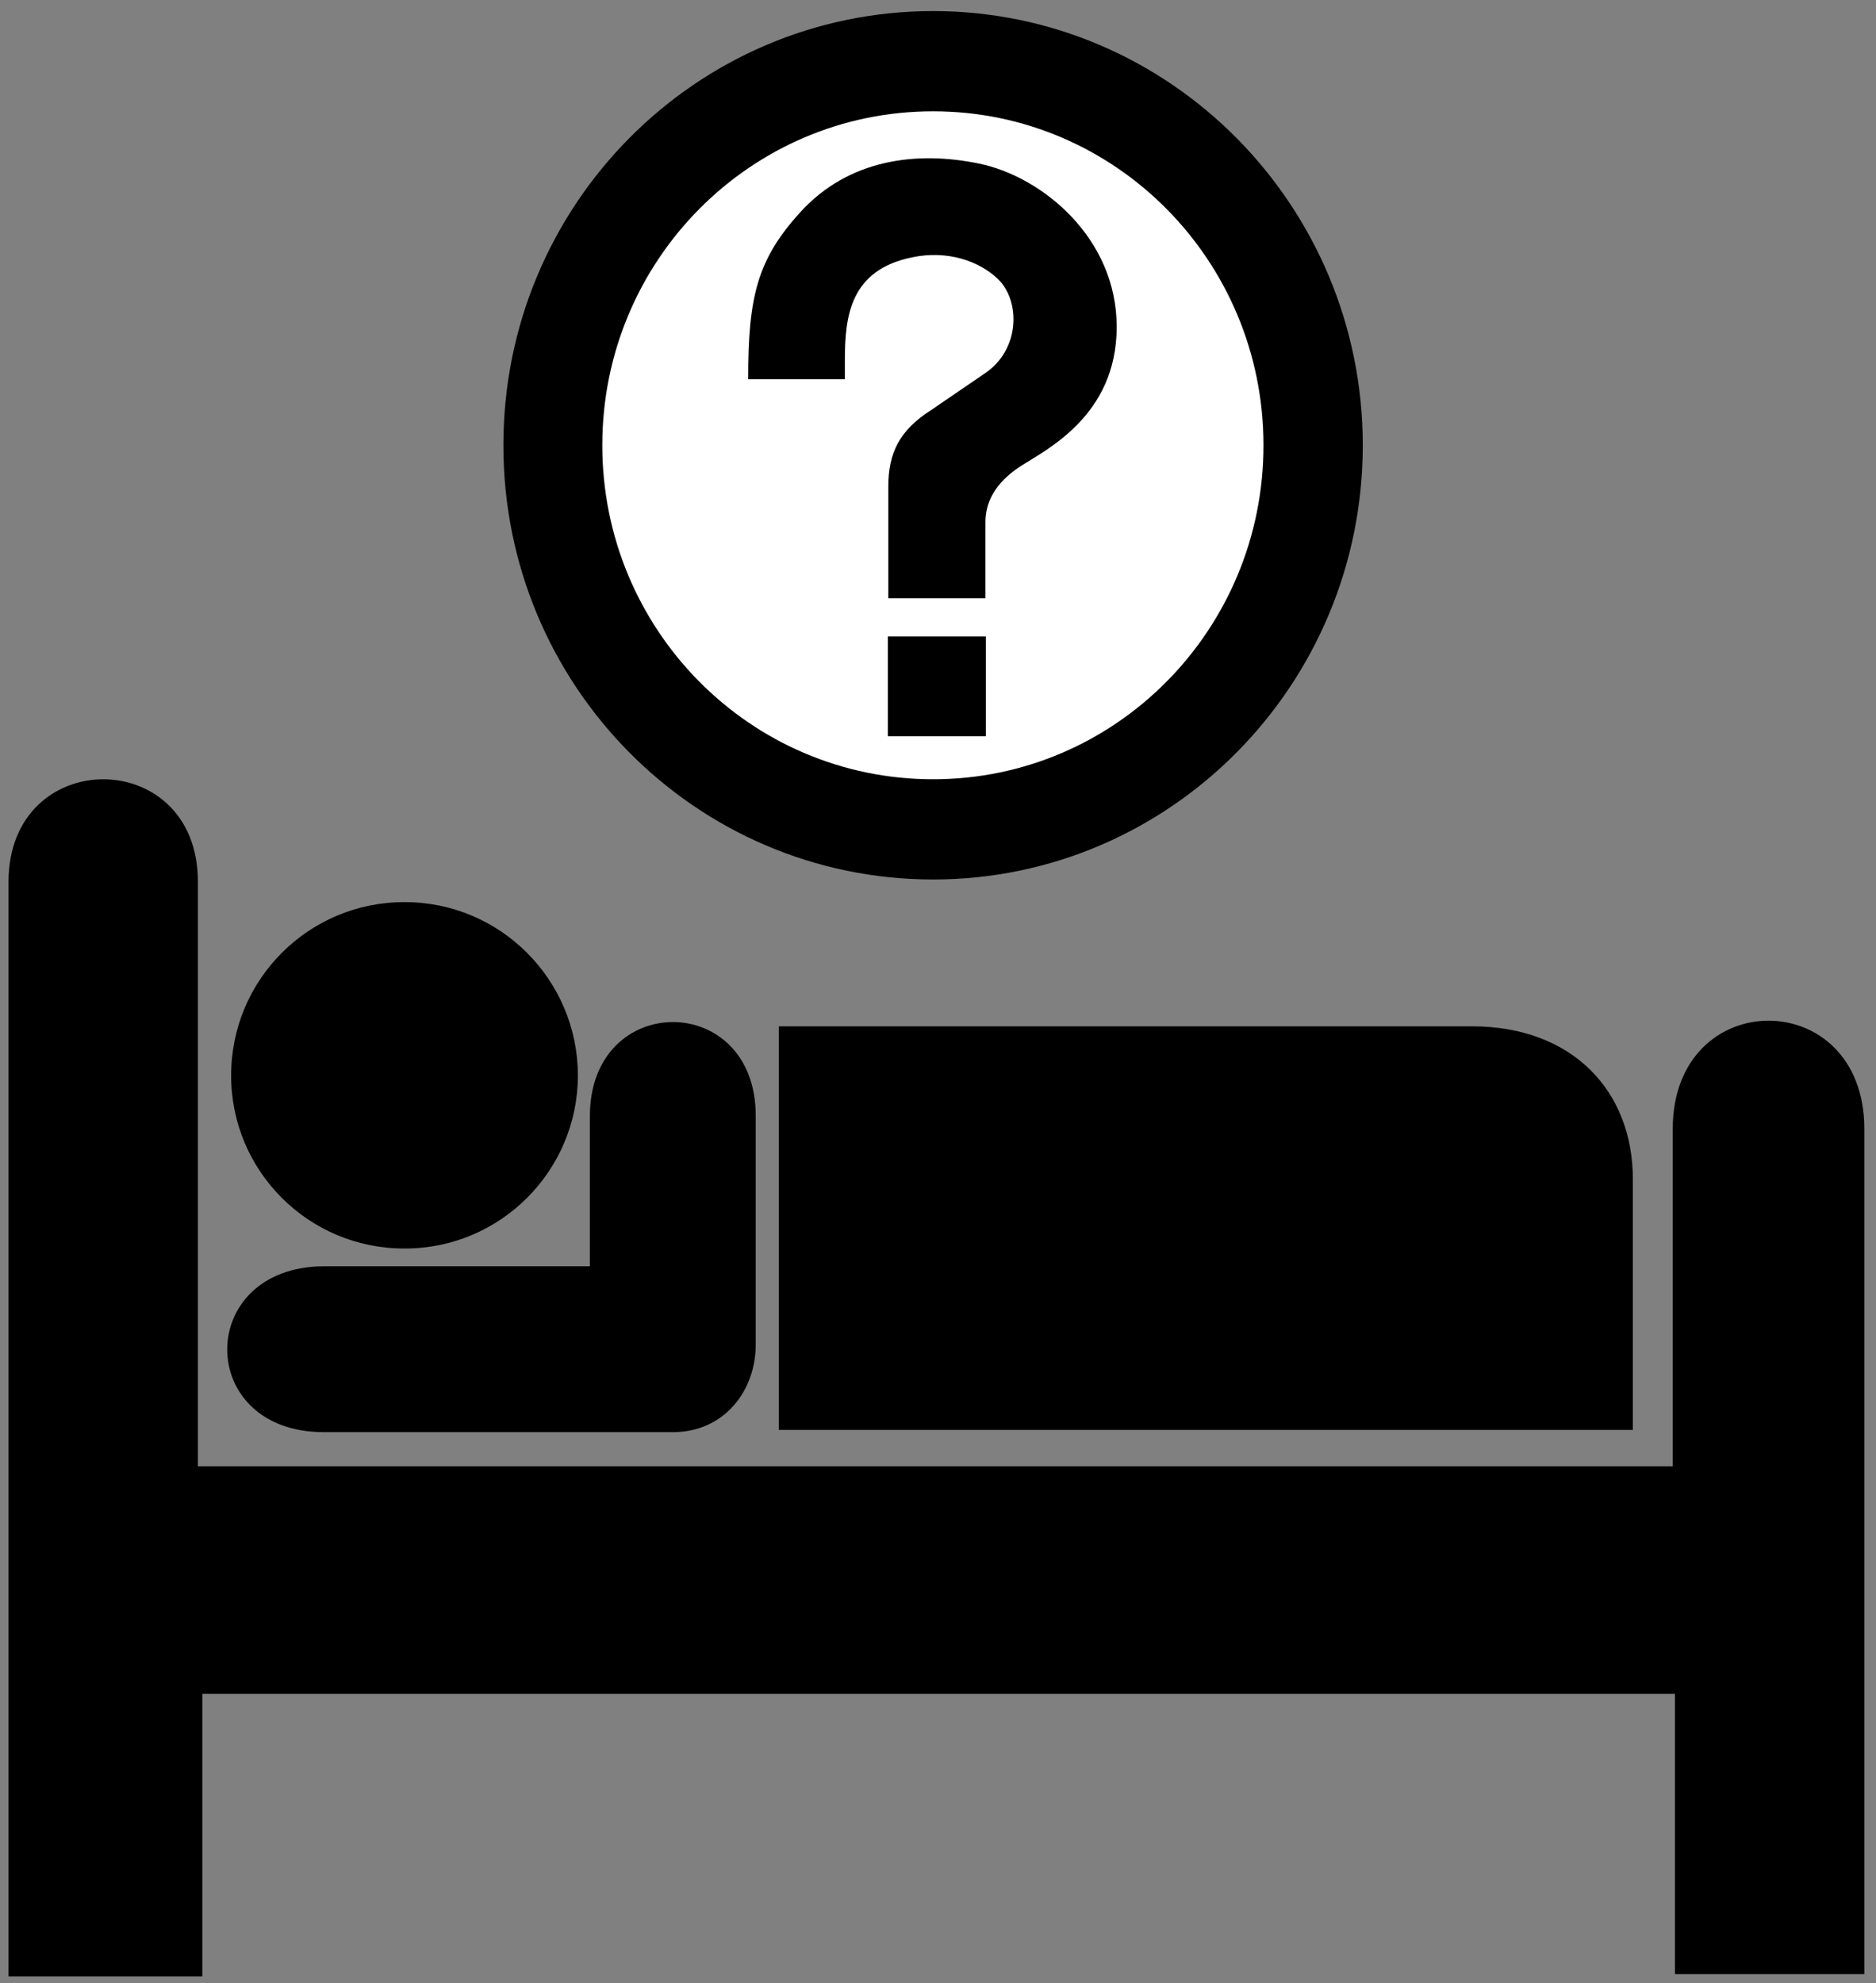 <?xml version="1.0" encoding="UTF-8" standalone="no"?>
<!-- Created with Inkscape (http://www.inkscape.org/) -->

<svg
   version="1.1"
   id="svg1"
   width="562.667"
   height="594.667"
   viewBox="0 0 562.667 594.667"
   sodipodi:docname="ss_23_Hotel-Information.eps"
   xmlns:inkscape="http://www.inkscape.org/namespaces/inkscape"
   xmlns:sodipodi="http://sodipodi.sourceforge.net/DTD/sodipodi-0.dtd"
   xmlns="http://www.w3.org/2000/svg"
   xmlns:svg="http://www.w3.org/2000/svg">
  <rect x="0" y="0" width="562.667" height="594.667" fill="#808080" stroke="none"/>
  <defs
     id="defs1" />
  <sodipodi:namedview
     id="namedview1"
     pagecolor="#ffffff"
     bordercolor="#000000"
     borderopacity="0.25"
     inkscape:showpageshadow="2"
     inkscape:pageopacity="0.0"
     inkscape:pagecheckerboard="0"
     inkscape:deskcolor="#d1d1d1">
    <inkscape:page
       x="0"
       y="0"
       inkscape:label="1"
       id="page1"
       width="562.667"
       height="594.667"
       margin="0"
       bleed="0" />
  </sodipodi:namedview>
  <g
     id="g1"
     inkscape:groupmode="layer"
     inkscape:label="1">
    <path
       id="path1"
       d="m 912.25,1656.25 c 215.6,-0.4 390.58,174.59 391,390 -0.42,216.33 -175.4,391.35 -391,391 -216.141,0.35 -391.141,-174.67 -391,-391 -0.141,-215.41 174.859,-390.4 391,-390"
       style="fill:#000000;fill-opacity:1;fill-rule:nonzero;stroke:none"
       transform="matrix(0.133,0,0,-0.133,0,594.667)" />
    <path
       id="path2"
       d="m 1756.25,2157.25 h 1562 c 229.25,0.28 364.27,-147.25 364,-345 v -565 h -1926 v 910"
       style="fill:#000000;fill-opacity:1;fill-rule:nonzero;stroke:none"
       transform="matrix(0.133,0,0,-0.133,0,594.667)" />
    <path
       id="path3"
       d="m 1330.25,1955.25 v -339 h -600 c -290.25,-1.29 -290.719,-374.07 0,-374 h 787 c 115.25,-0.07 187.25,92.75 187,198 v 515 c 0.25,282.15 -373.56,282.15 -374,0"
       style="fill:#000000;fill-opacity:1;fill-rule:nonzero;stroke:none"
       transform="matrix(0.133,0,0,-0.133,0,594.667)" />
    <path
       id="path4"
       d="m 446.25,2483.25 c 0.23,307.96 -426.789,307.96 -427,0 v -2468 h 437 v 637 h 3321 v -632 h 427 v 1906 c -0.09,324.95 -431.83,324.95 -432,0 v -761 h -3326 v 1318"
       style="fill:#000000;fill-opacity:1;fill-rule:nonzero;stroke:none"
       transform="matrix(0.133,0,0,-0.133,0,594.667)" />
    <path
       id="path5"
       d="m 2104.25,2488.25 c 534.76,0.24 968.63,438.46 969,979 -0.37,540.51 -434.24,978.72 -969,979 -535.61,-0.28 -969.49,-438.49 -969,-979 -0.49,-540.54 433.39,-978.76 969,-979"
       style="fill:#000000;fill-opacity:1;fill-rule:nonzero;stroke:none"
       transform="matrix(0.133,0,0,-0.133,0,594.667)" />
    <path
       id="path6"
       d="m 2104.25,2714.25 c 411.39,-0.12 745.23,337.06 745,753 0.23,415.91 -333.61,753.08 -745,753 -412.24,0.08 -746.09,-337.09 -746,-753 -0.09,-415.94 333.76,-753.12 746,-753"
       style="fill:#ffffff;fill-opacity:1;fill-rule:nonzero;stroke:none"
       transform="matrix(0.133,0,0,-0.133,0,594.667)" />
    <path
       id="path7"
       d="m 2003.25,3122.25 h 219 v 170 c -0.46,45.72 21,89.21 78,127 57.83,37.53 218.11,113.92 218,315 0.11,200.65 -168.21,338.72 -310,368 -141.15,29.3 -294.43,10.03 -403,-109 -97.61,-106.84 -118.13,-191.25 -118,-377 h 218 v 43 c 0.12,99.04 11.6,203.79 153,232 77.75,16.07 150.28,-8.2 193,-50 49.52,-48.4 49.92,-156.83 -29,-211 l -123,-84 c -71.28,-45.54 -95.89,-96.79 -96,-172 v -252"
       style="fill:#000000;fill-opacity:1;fill-rule:nonzero;stroke:none"
       transform="matrix(0.133,0,0,-0.133,0,594.667)" />
    <path
       id="path8"
       d="m 2002.25,2811.25 v 225 h 221 v -225 h -221"
       style="fill:#000000;fill-opacity:1;fill-rule:nonzero;stroke:none"
       transform="matrix(0.133,0,0,-0.133,0,594.667)" />
  </g>
</svg>
